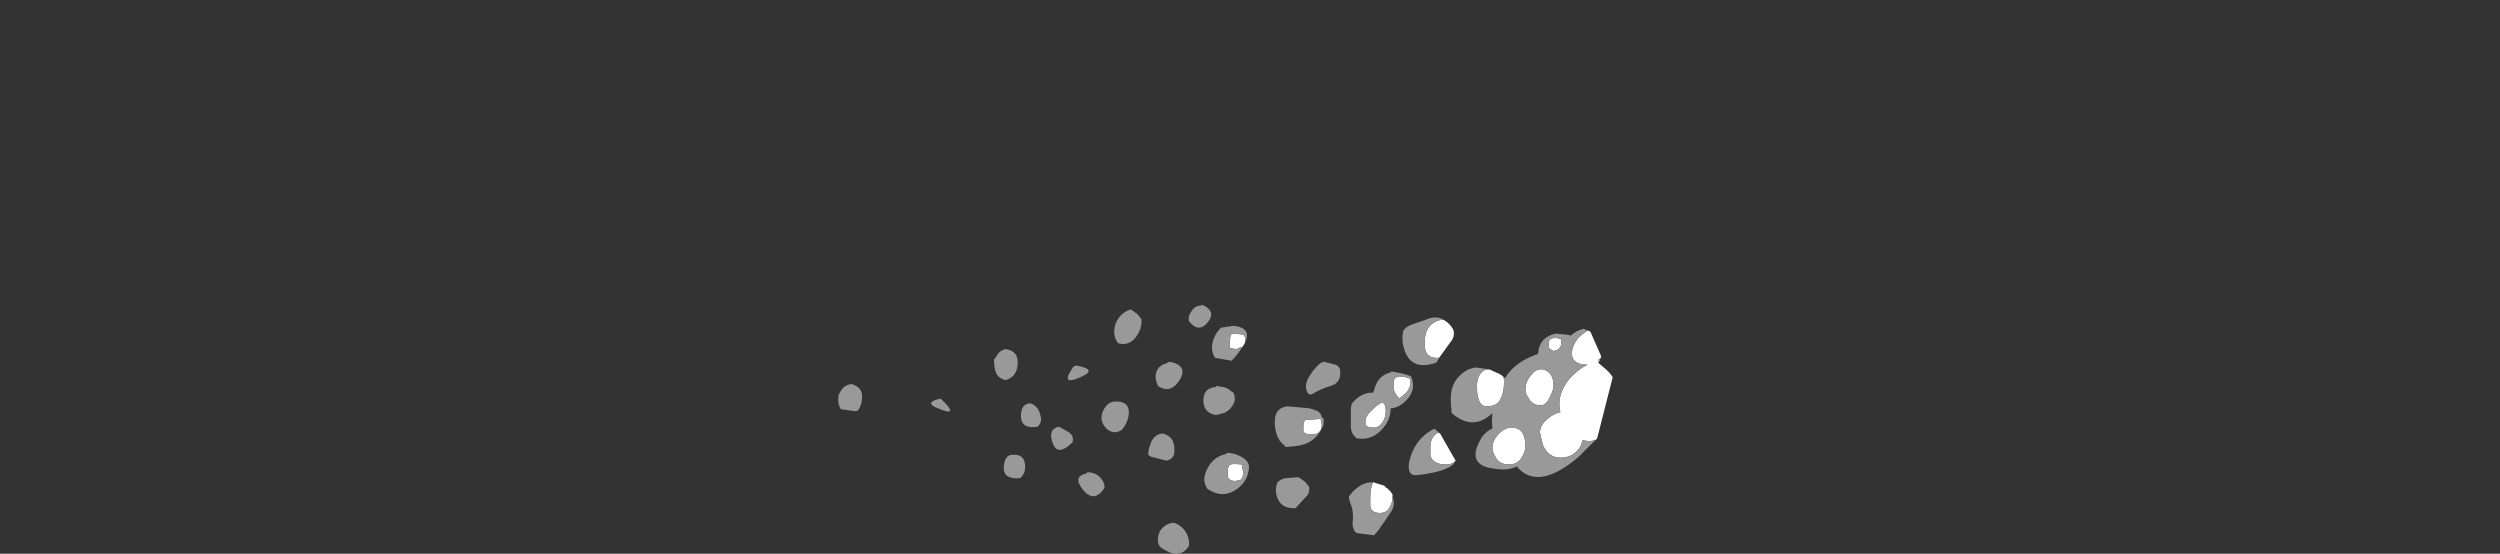 <?xml version="1.0" encoding="UTF-8" standalone="no"?>
<svg xmlns:ffdec="https://www.free-decompiler.com/flash" xmlns:xlink="http://www.w3.org/1999/xlink" ffdec:objectType="frame" height="199.85px" width="902.3px" xmlns="http://www.w3.org/2000/svg">
  <rect width="100%" height="100%" fill="#333333" stroke="none"/>
  <g transform="matrix(1.0, 0.0, 0.0, 1.0, 459.55, 152.25)">
    <use ffdec:characterId="735" height="12.85" transform="matrix(7.0, 0.0, 0.0, 7.0, -157.15, -42.35)" width="39.95" xlink:href="#shape0"/>
  </g>
  <defs>
    <g id="shape0" transform="matrix(1.0, 0.0, 0.0, 1.0, 22.45, 6.05)">
      <path d="M2.45 -0.1 L2.5 0.15 Q2.5 0.4 2.35 0.55 2.2 0.65 1.95 0.65 1.65 0.65 1.55 0.5 L1.55 0.3 Q1.55 0.0 1.65 -0.1 L2.45 -0.15 2.45 -0.1 M5.3 -0.8 Q5.8 -1.25 5.8 -0.55 5.8 -0.25 5.65 0.0 5.45 0.3 5.2 0.3 4.85 0.3 4.75 0.15 L4.75 -0.05 Q4.75 -0.35 5.3 -0.8 M8.8 -5.25 L8.95 -5.15 Q9.2 -4.95 9.3 -4.7 9.35 -4.4 9.2 -4.2 L8.55 -3.3 8.4 -3.3 Q8.0 -3.3 7.85 -3.65 7.8 -3.85 7.8 -4.05 7.8 -5.05 8.6 -5.25 L8.8 -5.25 M7.05 -2.2 L7.05 -1.9 Q7.05 -1.75 6.85 -1.5 L6.5 -1.2 Q6.35 -1.35 6.25 -1.55 L6.2 -1.75 Q6.2 -2.15 6.25 -2.2 6.4 -2.45 7.0 -2.25 L7.05 -2.2 M16.6 0.95 L16.3 1.0 15.95 0.95 15.85 1.25 Q15.5 1.85 14.8 1.85 14.2 1.85 13.9 1.2 L13.75 0.55 Q13.75 0.15 14.15 -0.15 14.4 -0.4 14.8 -0.5 14.75 -0.75 14.75 -0.95 14.75 -1.55 15.25 -2.2 15.7 -2.7 16.2 -2.95 L16.15 -2.95 Q15.65 -2.95 15.45 -3.25 15.4 -3.35 15.4 -3.55 15.4 -3.9 15.7 -4.3 15.95 -4.55 16.2 -4.7 L16.25 -4.7 16.35 -4.65 16.9 -3.4 16.9 -3.3 16.7 -3.15 16.85 -3.2 16.75 -3.05 17.1 -2.75 Q17.35 -2.55 17.5 -2.3 L16.7 0.85 16.6 0.95 M11.85 -2.35 Q11.9 -2.25 11.9 -2.1 11.9 -1.55 11.75 -1.25 11.6 -0.8 11.0 -0.8 10.65 -0.8 10.55 -1.3 10.5 -1.5 10.5 -1.8 10.5 -2.55 11.0 -2.7 L11.15 -2.7 11.7 -2.45 11.75 -2.4 11.8 -2.4 11.8 -2.35 11.85 -2.35 M14.8 -3.85 Q14.7 -3.7 14.45 -3.65 14.3 -3.75 14.25 -3.75 14.2 -3.85 14.2 -4.05 14.2 -4.4 14.75 -4.3 14.8 -4.25 14.85 -4.25 L14.85 -4.05 Q14.85 -3.95 14.8 -3.85 M14.45 -1.85 Q14.45 -1.65 14.25 -1.25 14.05 -0.85 13.8 -0.85 13.35 -0.85 13.15 -1.25 13.0 -1.45 13.0 -1.65 13.0 -2.05 13.25 -2.35 13.45 -2.65 13.7 -2.7 14.0 -2.75 14.2 -2.55 14.45 -2.35 14.45 -1.85 M13.0 1.25 Q13.0 1.55 12.8 1.85 12.6 2.2 12.15 2.2 11.65 2.2 11.45 1.8 11.3 1.55 11.3 1.35 11.3 1.0 11.55 0.7 11.8 0.4 12.15 0.3 12.5 0.25 12.75 0.45 13.0 0.7 13.0 1.25 M9.4 2.0 Q9.25 2.2 8.9 2.2 8.25 2.2 8.1 1.75 L8.1 1.3 Q8.1 0.9 8.35 0.65 L8.5 0.55 8.6 0.6 9.4 2.0 M5.25 3.15 L5.75 3.3 5.75 3.35 5.8 3.35 5.8 3.4 5.85 3.4 6.05 3.6 6.15 3.75 6.15 3.8 Q6.15 4.15 6.05 4.3 5.9 4.7 5.5 4.7 5.05 4.7 5.0 4.35 L5.0 3.95 Q5.0 3.4 5.15 3.1 L5.25 3.15 M-1.6 -3.85 Q-1.7 -3.85 -1.9 -3.75 L-2.25 -3.8 -2.25 -4.05 -2.2 -4.5 -2.05 -4.55 -1.55 -4.5 -1.5 -4.45 Q-1.45 -4.4 -1.45 -4.25 L-1.45 -4.1 -1.5 -4.0 -1.6 -3.85 M-1.6 2.35 L-1.55 2.6 Q-1.55 2.9 -1.7 3.0 L-1.95 3.05 Q-2.3 3.05 -2.35 2.8 L-2.35 2.6 Q-2.35 2.25 -2.2 2.2 -2.1 2.15 -1.6 2.2 L-1.6 2.35" fill="#ffffff" fill-rule="evenodd" stroke="none"/>
      <path d="M2.6 -3.1 L3.2 -2.95 Q3.45 -2.85 3.45 -2.6 3.5 -2.0 2.95 -1.85 2.45 -1.7 1.95 -1.4 L1.8 -1.45 Q1.6 -1.75 1.75 -2.15 2.0 -2.65 2.4 -3.0 2.45 -3.05 2.6 -3.1 M0.75 -0.8 L1.85 -0.7 Q2.05 -0.65 2.3 -0.55 L2.45 -0.4 2.5 -0.25 2.6 -0.15 2.6 0.0 Q2.6 0.15 2.55 0.25 2.15 1.15 1.15 1.25 L0.65 1.3 0.35 1.0 Q0.0 0.45 0.1 -0.25 0.2 -0.75 0.75 -0.8 M2.45 -0.1 L2.45 -0.15 1.65 -0.1 Q1.55 0.0 1.55 0.3 L1.55 0.5 Q1.65 0.65 1.95 0.65 2.2 0.65 2.35 0.55 2.5 0.4 2.5 0.15 L2.45 -0.1 M4.05 -0.95 L4.3 -1.2 Q4.6 -1.45 4.95 -1.5 L5.15 -1.5 5.2 -1.65 Q5.4 -2.4 6.05 -2.55 L6.1 -2.6 6.6 -2.5 Q6.85 -2.45 7.1 -2.35 7.4 -1.65 6.85 -1.1 6.45 -0.7 6.05 -0.7 6.05 -0.25 5.8 0.15 5.2 1.0 4.3 0.85 4.0 0.6 4.0 0.25 L4.0 -0.7 4.05 -0.95 M5.3 -0.8 Q4.75 -0.35 4.75 -0.05 L4.75 0.15 Q4.85 0.3 5.2 0.3 5.45 0.3 5.65 0.0 5.8 -0.25 5.8 -0.55 5.8 -1.25 5.3 -0.8 M8.55 -3.3 L8.5 -3.2 8.4 -3.05 Q7.1 -2.6 6.75 -3.75 6.6 -4.2 6.7 -4.7 6.85 -4.9 7.1 -5.0 7.65 -5.2 8.1 -5.35 8.5 -5.45 8.8 -5.25 L8.6 -5.25 Q7.8 -5.05 7.8 -4.05 7.8 -3.85 7.85 -3.65 8.0 -3.3 8.4 -3.3 L8.55 -3.3 M7.05 -2.2 L7.0 -2.25 Q6.4 -2.45 6.25 -2.2 6.2 -2.15 6.2 -1.75 L6.25 -1.55 Q6.35 -1.35 6.5 -1.2 L6.85 -1.5 Q7.05 -1.75 7.05 -1.9 L7.05 -2.2 M16.6 0.95 L15.75 1.8 Q13.65 3.6 12.55 2.3 12.1 2.55 11.3 2.4 9.9 2.2 10.75 0.8 11.0 0.45 11.3 0.35 11.25 -0.1 11.3 -0.45 10.3 0.5 9.2 -0.45 9.15 -0.85 9.15 -1.3 9.2 -2.25 10.05 -2.7 10.3 -2.8 10.5 -2.8 L11.15 -2.7 11.0 -2.7 Q10.5 -2.55 10.5 -1.8 10.5 -1.5 10.55 -1.3 10.65 -0.8 11.0 -0.8 11.6 -0.8 11.75 -1.25 11.9 -1.55 11.9 -2.1 11.9 -2.25 11.85 -2.35 L11.95 -2.25 Q12.45 -3.1 13.65 -3.5 13.7 -4.35 14.55 -4.55 L15.1 -4.5 15.35 -4.45 Q15.6 -4.7 16.0 -4.8 L16.2 -4.7 Q15.95 -4.55 15.7 -4.3 15.4 -3.9 15.4 -3.55 15.4 -3.35 15.45 -3.25 15.65 -2.95 16.15 -2.95 L16.2 -2.95 Q15.7 -2.7 15.25 -2.2 14.75 -1.55 14.75 -0.95 14.75 -0.75 14.8 -0.5 14.4 -0.4 14.15 -0.15 13.75 0.15 13.75 0.55 L13.9 1.2 Q14.2 1.85 14.8 1.85 15.5 1.85 15.85 1.25 L15.95 0.95 16.3 1.0 16.6 0.95 M14.8 -3.85 Q14.85 -3.95 14.85 -4.05 L14.85 -4.25 Q14.8 -4.25 14.75 -4.3 14.2 -4.4 14.2 -4.05 14.2 -3.85 14.25 -3.75 14.3 -3.75 14.45 -3.65 14.7 -3.7 14.8 -3.85 M16.9 -3.4 L16.85 -3.2 16.7 -3.15 16.9 -3.3 16.9 -3.4 M14.45 -1.85 Q14.45 -2.35 14.2 -2.55 14.0 -2.75 13.7 -2.7 13.45 -2.65 13.25 -2.35 13.0 -2.05 13.0 -1.65 13.0 -1.45 13.15 -1.25 13.35 -0.85 13.8 -0.85 14.05 -0.85 14.25 -1.25 14.45 -1.65 14.45 -1.85 M8.6 0.6 L8.5 0.55 8.35 0.65 Q8.1 0.9 8.1 1.3 L8.1 1.75 Q8.25 2.2 8.9 2.2 9.25 2.2 9.4 2.0 9.2 2.55 7.4 2.75 6.9 2.8 7.0 2.1 7.25 0.9 8.3 0.35 L8.6 0.6 M13.0 1.25 Q13.0 0.7 12.75 0.45 12.5 0.25 12.15 0.3 11.8 0.4 11.55 0.7 11.3 1.0 11.3 1.35 11.3 1.55 11.45 1.8 11.65 2.2 12.15 2.2 12.6 2.2 12.8 1.85 13.0 1.55 13.0 1.25 M6.15 3.75 L6.2 4.05 Q6.25 4.35 6.1 4.6 L5.45 5.55 5.2 5.85 4.4 5.75 Q4.3 5.75 4.2 5.65 4.05 5.4 4.1 5.1 4.15 4.65 4.0 4.25 3.9 4.05 3.9 3.85 L4.1 3.6 Q4.3 3.4 4.55 3.25 L4.8 3.15 Q5.05 3.1 5.25 3.15 L5.15 3.1 Q5.0 3.4 5.0 3.95 L5.0 4.35 Q5.05 4.7 5.5 4.7 5.9 4.7 6.05 4.3 6.15 4.15 6.15 3.8 L6.15 3.75 M0.75 2.9 L1.3 2.85 1.65 3.1 1.85 3.35 Q1.9 3.7 1.65 3.9 L1.15 4.45 Q0.3 4.5 0.15 3.7 0.1 3.45 0.2 3.15 0.4 2.9 0.75 2.9 M-21.2 -1.3 Q-21.2 -0.9 -21.4 -0.6 -21.5 -0.55 -21.55 -0.55 L-22.3 -0.65 Q-22.5 -1.0 -22.4 -1.4 -22.2 -1.9 -21.75 -1.95 -21.2 -1.8 -21.2 -1.3 M-17.3 -0.7 Q-18.05 -1.0 -17.15 -1.2 -16.1 -0.2 -17.3 -0.7 M-13.8 -2.15 Q-14.25 -2.25 -14.35 -2.7 -14.4 -2.95 -14.4 -3.2 L-14.2 -3.5 Q-14.05 -3.7 -13.8 -3.75 -13.05 -3.65 -13.2 -2.8 -13.3 -2.3 -13.8 -2.15 M-12.0 -0.3 Q-11.9 0.0 -12.15 0.25 -13.1 0.4 -13.0 -0.45 -12.95 -0.95 -12.5 -0.95 -12.1 -0.8 -12.0 -0.3 M-7.1 -4.35 Q-7.45 -3.9 -8.0 -4.05 -8.3 -4.45 -8.15 -5.0 -7.95 -5.6 -7.35 -5.8 -7.2 -5.7 -7.0 -5.55 L-6.8 -5.3 Q-6.75 -4.8 -7.1 -4.35 M-9.95 -2.3 Q-10.95 -1.85 -10.4 -2.7 -10.3 -2.9 -10.15 -2.9 -9.0 -2.7 -9.95 -2.3 M-8.7 -0.7 Q-8.5 -1.05 -8.1 -1.05 -7.4 -1.05 -7.45 -0.4 -7.5 0.05 -7.8 0.4 -8.2 0.7 -8.6 0.35 -8.8 0.15 -8.85 -0.1 -8.9 -0.4 -8.7 -0.7 M-6.05 -2.15 Q-6.1 -2.4 -6.0 -2.65 L-5.9 -2.8 -5.7 -2.95 -5.55 -3.0 -5.35 -3.1 Q-4.3 -2.9 -4.9 -2.05 -5.35 -1.45 -5.95 -1.85 L-6.05 -2.15 M-1.45 -4.1 L-1.45 -4.25 Q-1.45 -4.4 -1.5 -4.45 L-1.55 -4.5 -2.05 -4.55 -2.2 -4.5 -2.25 -4.05 -2.25 -3.8 -1.9 -3.75 Q-1.7 -3.85 -1.6 -3.85 -1.85 -3.45 -2.15 -3.15 L-3.0 -3.3 Q-3.2 -3.6 -3.15 -4.0 -3.05 -4.5 -2.7 -4.85 L-2.4 -4.9 -2.05 -4.95 Q-1.1 -4.85 -1.45 -4.1 M-3.7 -6.05 Q-2.85 -5.7 -3.45 -5.05 -3.9 -4.6 -4.35 -5.2 -4.4 -5.45 -4.25 -5.65 -4.05 -6.0 -3.7 -6.0 L-3.7 -6.05 M-2.95 -1.85 L-2.6 -1.8 Q-2.35 -1.75 -2.2 -1.6 L-2.05 -1.5 Q-1.95 -1.25 -2.0 -1.05 -2.2 -0.5 -2.75 -0.4 L-2.95 -0.35 Q-3.55 -0.45 -3.6 -1.0 -3.65 -1.75 -2.95 -1.8 L-2.95 -1.85 M-2.4 1.6 Q-2.0 1.6 -1.65 1.8 -1.35 1.95 -1.25 2.25 -1.25 3.0 -1.85 3.45 -2.6 4.0 -3.4 3.45 -3.65 3.05 -3.5 2.65 -3.2 1.8 -2.4 1.65 L-2.4 1.6 M-1.6 2.35 L-1.6 2.2 Q-2.1 2.15 -2.2 2.2 -2.35 2.25 -2.35 2.6 L-2.35 2.8 Q-2.3 3.05 -1.95 3.05 L-1.7 3.0 Q-1.55 2.9 -1.55 2.6 L-1.6 2.35 M-5.1 1.4 Q-5.05 1.9 -5.5 2.0 L-6.3 1.8 -6.45 1.7 Q-6.45 1.45 -6.35 1.2 -6.2 0.65 -5.7 0.6 -5.1 0.75 -5.1 1.4 M-5.15 5.2 Q-4.75 5.3 -4.5 5.7 -4.3 6.05 -4.35 6.4 -4.8 7.1 -5.6 6.6 -5.95 6.45 -5.95 6.1 -5.95 5.85 -5.85 5.65 -5.6 5.25 -5.15 5.2 M-8.7 3.4 Q-9.25 4.25 -9.85 3.45 -10.35 2.8 -9.6 2.65 L-9.6 2.6 Q-9.15 2.6 -8.9 2.9 -8.7 3.1 -8.7 3.4 M-11.45 0.8 Q-11.5 0.35 -11.05 0.25 L-10.6 0.5 Q-10.25 0.7 -10.35 1.05 -11.25 1.95 -11.45 0.8 M-12.8 2.2 Q-12.75 2.65 -13.05 2.9 -14.1 3.0 -13.85 2.05 -13.75 1.7 -13.45 1.7 -12.85 1.65 -12.8 2.2" fill="#999999" fill-rule="evenodd" stroke="none"/>
    </g>
  </defs>
</svg>
